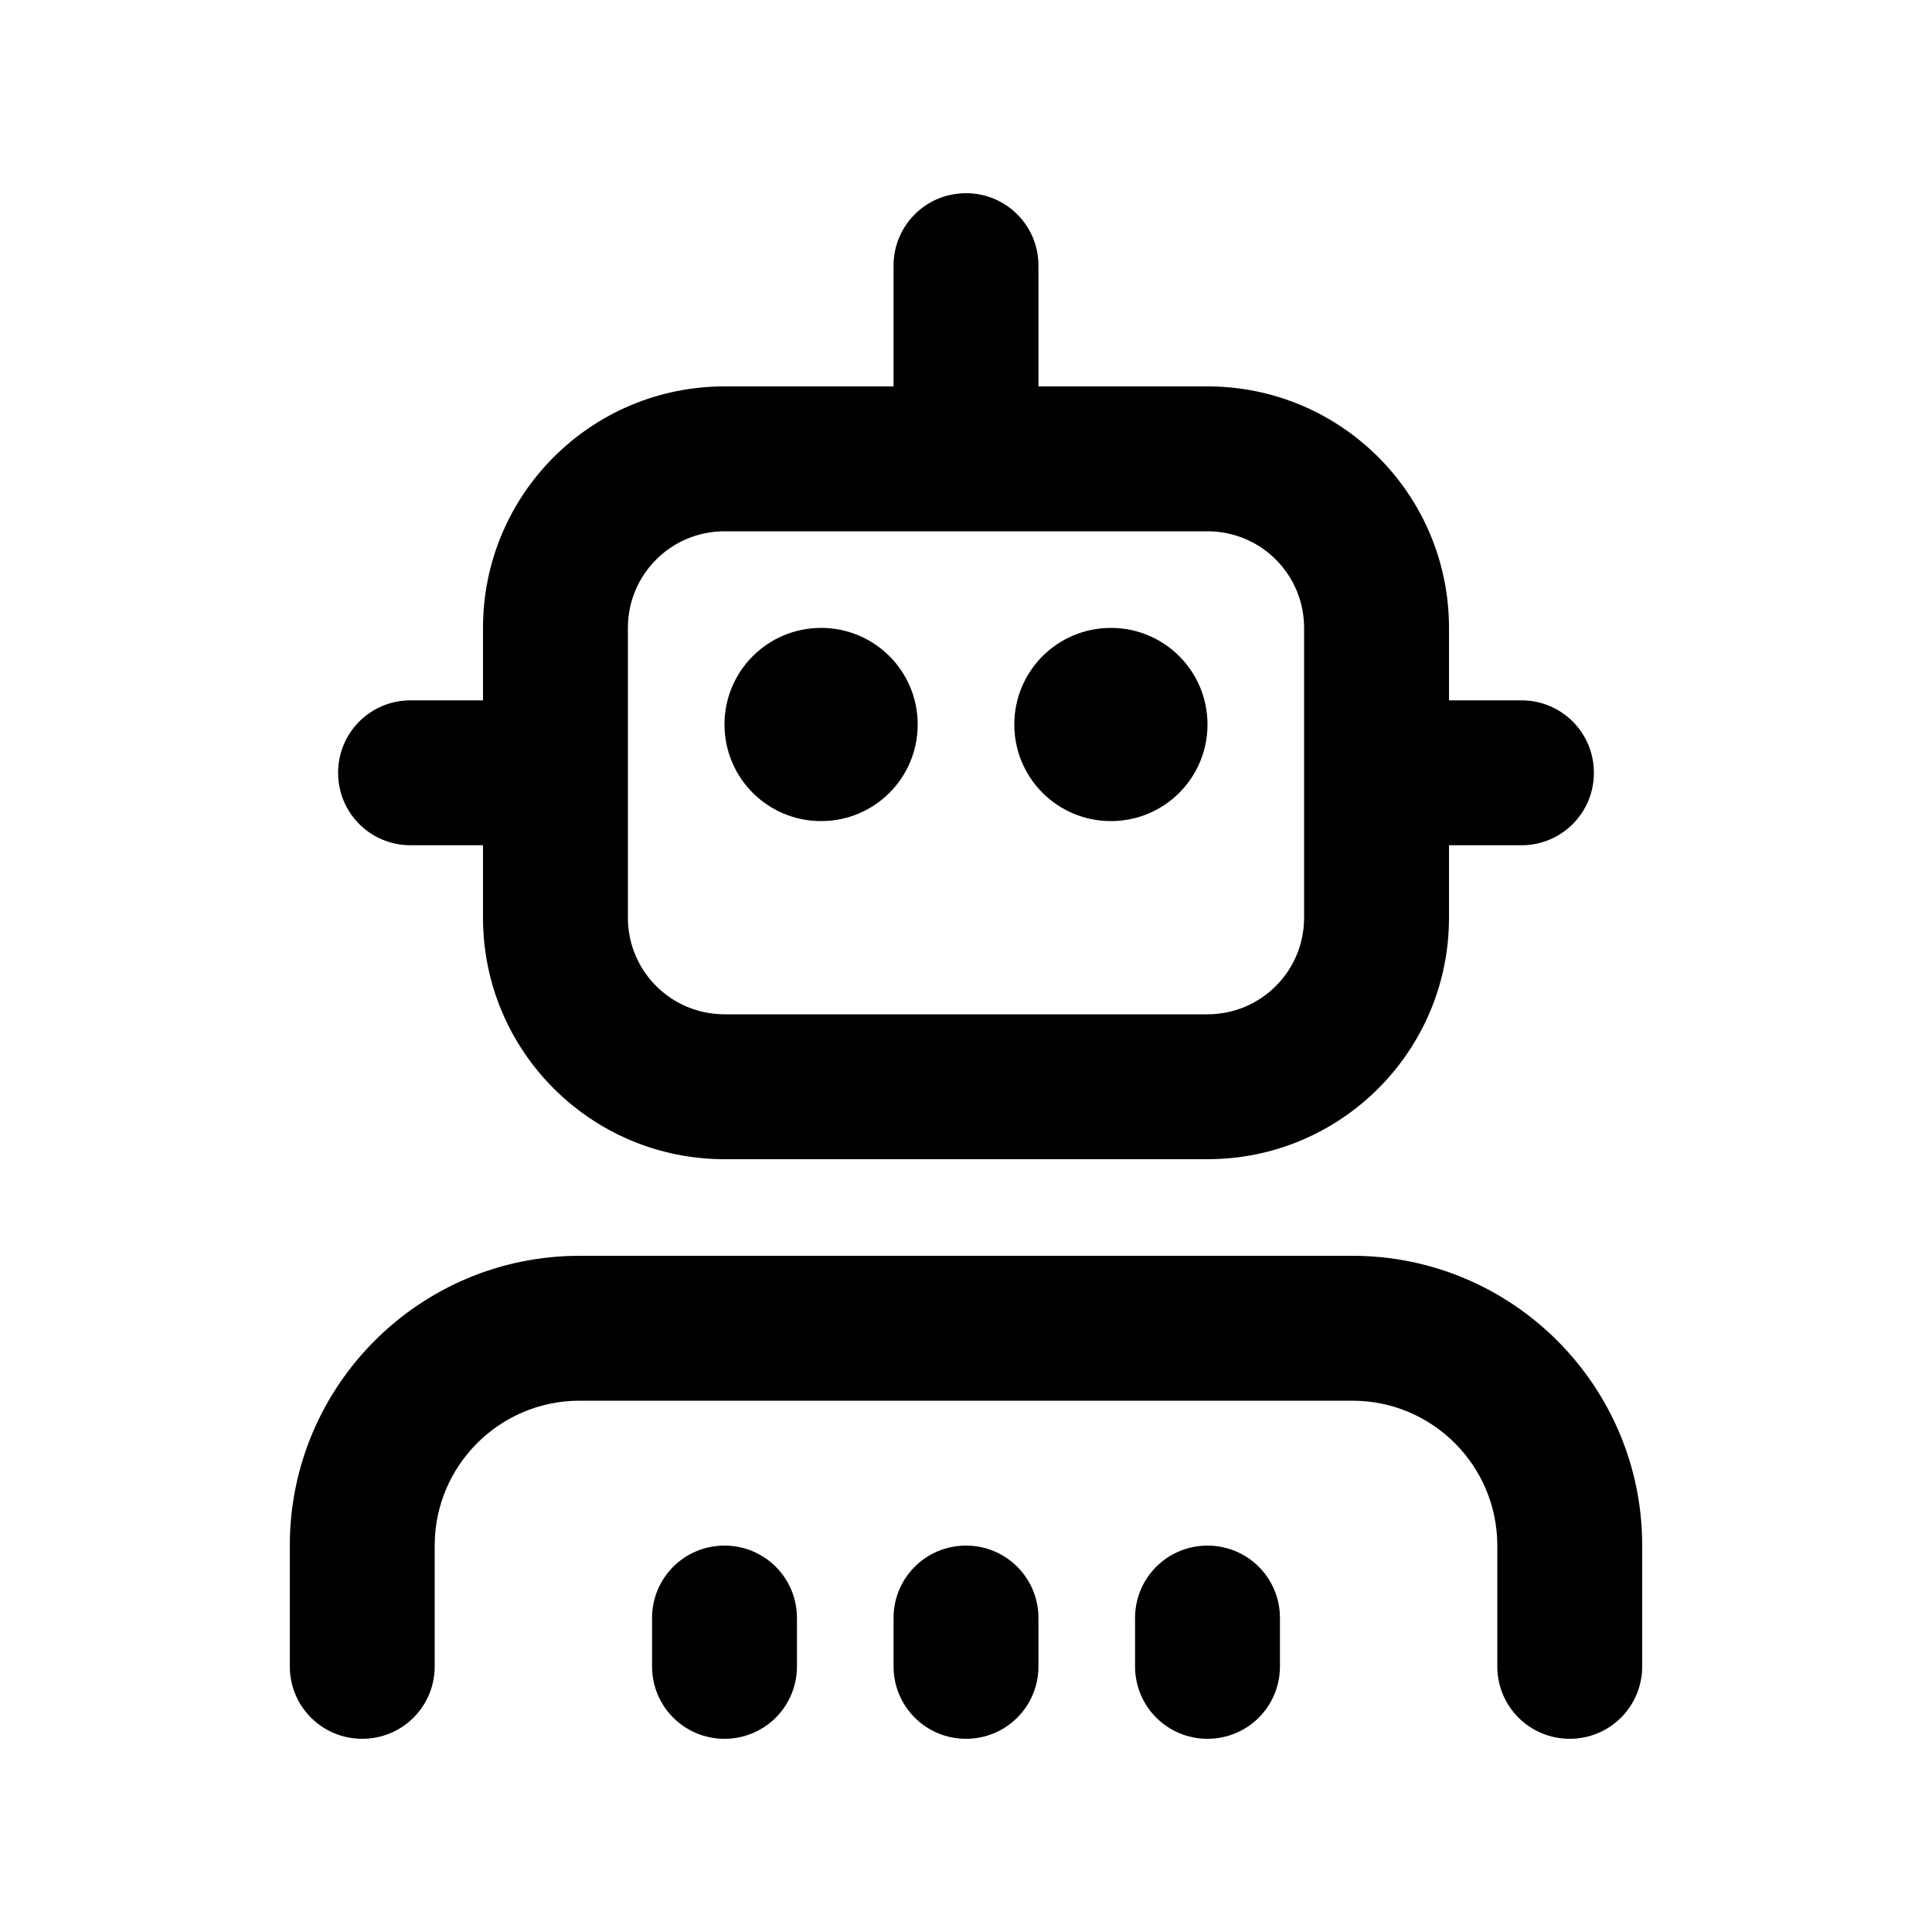 <svg xmlns="http://www.w3.org/2000/svg" viewBox="0 0 640 640"><!--! Font Awesome Pro 7.1.0 by @fontawesome - https://fontawesome.com License - https://fontawesome.com/license (Commercial License) Copyright 2025 Fonticons, Inc. --><path fill="currentColor" d="M344 88C344 74.7 333.3 64 320 64C306.7 64 296 74.7 296 88L296 128L240 128C195.8 128 160 163.8 160 208L160 232L136 232C122.7 232 112 242.7 112 256C112 269.3 122.7 280 136 280L160 280L160 304C160 348.2 195.8 384 240 384L400 384C444.2 384 480 348.2 480 304L480 280L504 280C517.3 280 528 269.3 528 256C528 242.7 517.3 232 504 232L480 232L480 208C480 163.8 444.2 128 400 128L344 128L344 88zM432 208L432 304C432 321.7 417.7 336 400 336L240 336C222.3 336 208 321.7 208 304L208 208C208 190.3 222.3 176 240 176L400 176C417.7 176 432 190.3 432 208zM144 512C144 485.5 165.5 464 192 464L448 464C474.5 464 496 485.5 496 512L496 552C496 565.3 506.7 576 520 576C533.3 576 544 565.3 544 552L544 512C544 459 501 416 448 416L192 416C139 416 96 459 96 512L96 552C96 565.3 106.7 576 120 576C133.3 576 144 565.3 144 552L144 512zM264 536C264 522.7 253.3 512 240 512C226.7 512 216 522.7 216 536L216 552C216 565.3 226.7 576 240 576C253.3 576 264 565.3 264 552L264 536zM320 512C306.7 512 296 522.7 296 536L296 552C296 565.3 306.7 576 320 576C333.3 576 344 565.3 344 552L344 536C344 522.7 333.3 512 320 512zM424 536C424 522.7 413.3 512 400 512C386.7 512 376 522.7 376 536L376 552C376 565.3 386.7 576 400 576C413.3 576 424 565.3 424 552L424 536zM304 240C304 222.3 289.7 208 272 208C254.3 208 240 222.3 240 240C240 257.7 254.3 272 272 272C289.7 272 304 257.7 304 240zM368 272C385.7 272 400 257.7 400 240C400 222.3 385.7 208 368 208C350.3 208 336 222.3 336 240C336 257.7 350.3 272 368 272z"/></svg>